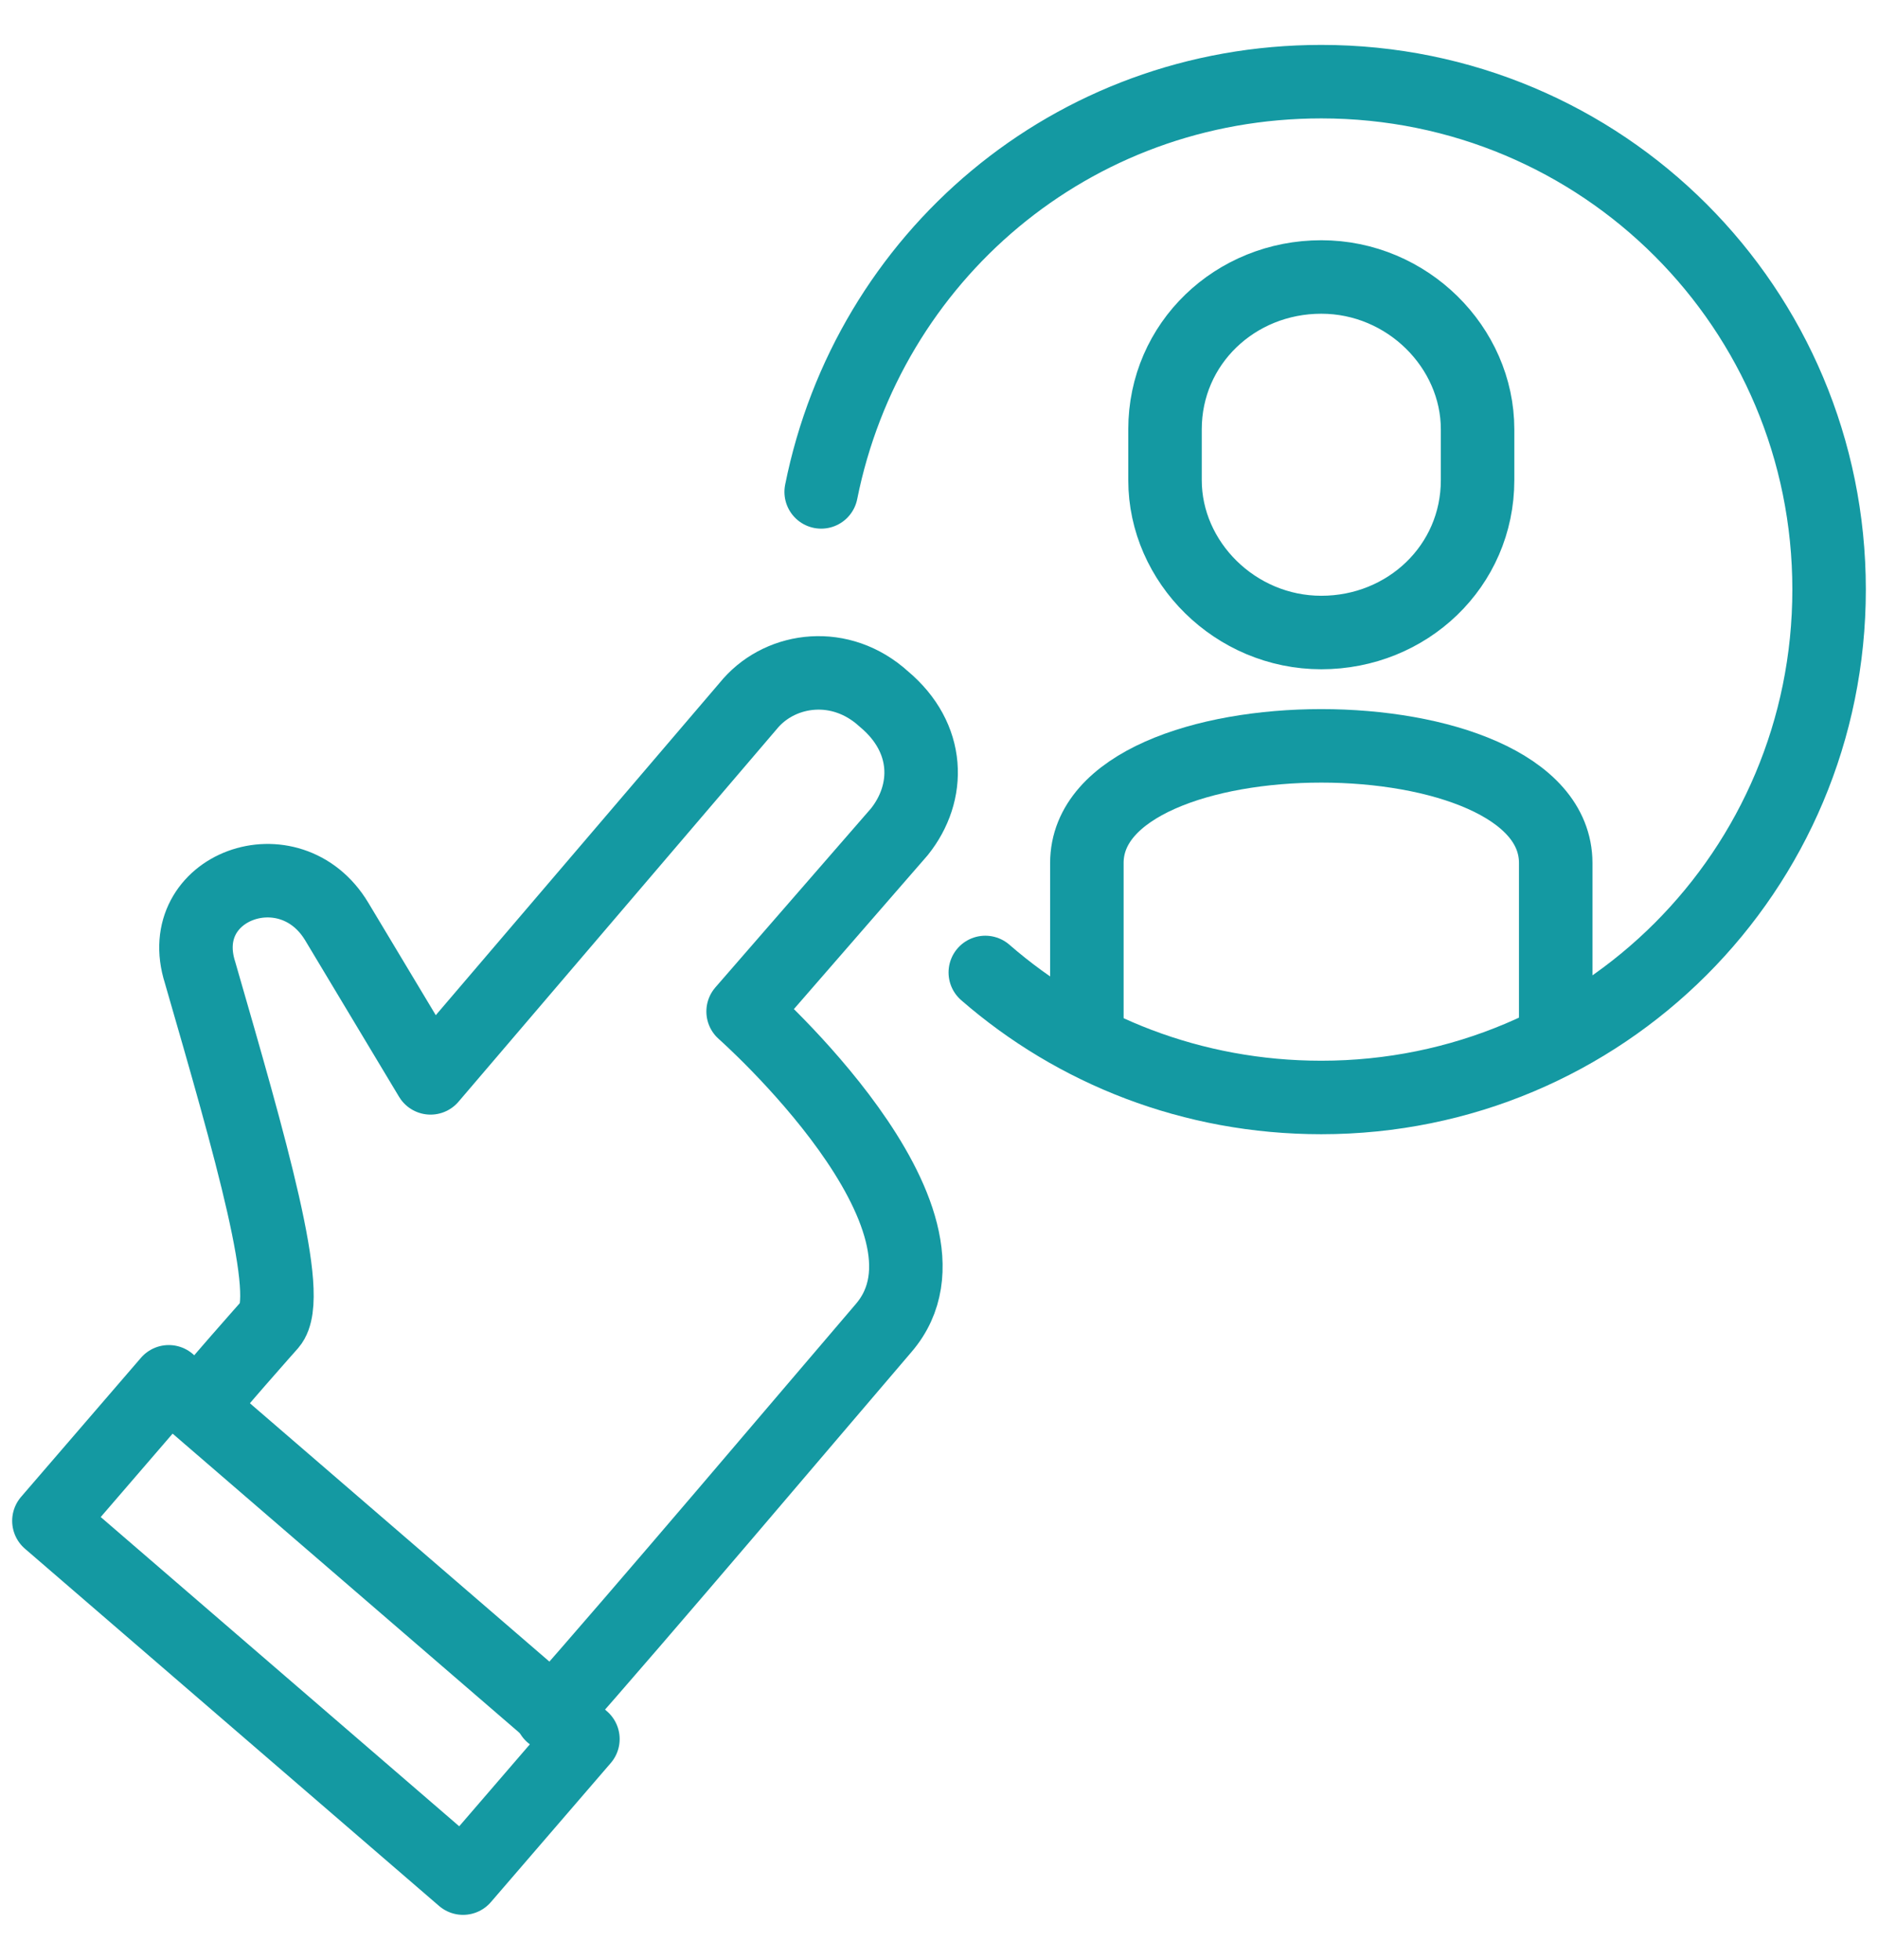 <svg width="23" height="24" viewBox="0 0 23 24" fill="none" xmlns="http://www.w3.org/2000/svg">
<path d="M13.311 12.722V10.569C13.311 9.612 14.747 9.134 16.182 9.134C17.617 9.134 19.053 9.612 19.053 10.569V12.722" stroke="#1499A2" stroke-width="0.9" stroke-linecap="round" stroke-linejoin="round"/>
<path d="M18.096 5.258C18.096 4.253 17.235 3.392 16.182 3.392C15.129 3.392 14.268 4.205 14.268 5.258V5.88C14.268 6.885 15.129 7.746 16.182 7.746C17.235 7.746 18.096 6.933 18.096 5.88V5.258Z" stroke="#1499A2" stroke-width="0.9" stroke-linecap="round" stroke-linejoin="round"/>
<path d="M10.057 6.024C10.632 3.153 13.12 1 16.182 1C19.627 1 22.401 3.775 22.401 7.22C22.401 10.665 19.627 13.44 16.182 13.44C14.603 13.44 13.167 12.866 12.067 11.909" stroke="#1499A2" stroke-width="0.9" stroke-linecap="round" stroke-linejoin="round"/>
<path d="M6.756 20.999C7.857 19.755 9.962 17.267 10.823 16.262C11.972 14.923 9.101 12.387 9.101 12.387L11.015 10.186C11.397 9.708 11.397 9.038 10.823 8.559C10.297 8.081 9.579 8.177 9.196 8.607L5.273 13.2L4.125 11.287C3.551 10.33 2.115 10.856 2.45 11.909C3.072 14.062 3.599 15.88 3.311 16.215C3.311 16.215 2.546 17.076 2.45 17.219" stroke="#1499A2" stroke-width="0.9" stroke-linecap="round" stroke-linejoin="round"/>
<path d="M2.067 16.922L0.599 18.625L5.671 23L7.139 21.297L2.067 16.922Z" stroke="#1499A2" stroke-width="0.9" stroke-linecap="round" stroke-linejoin="round"/>
</svg>
